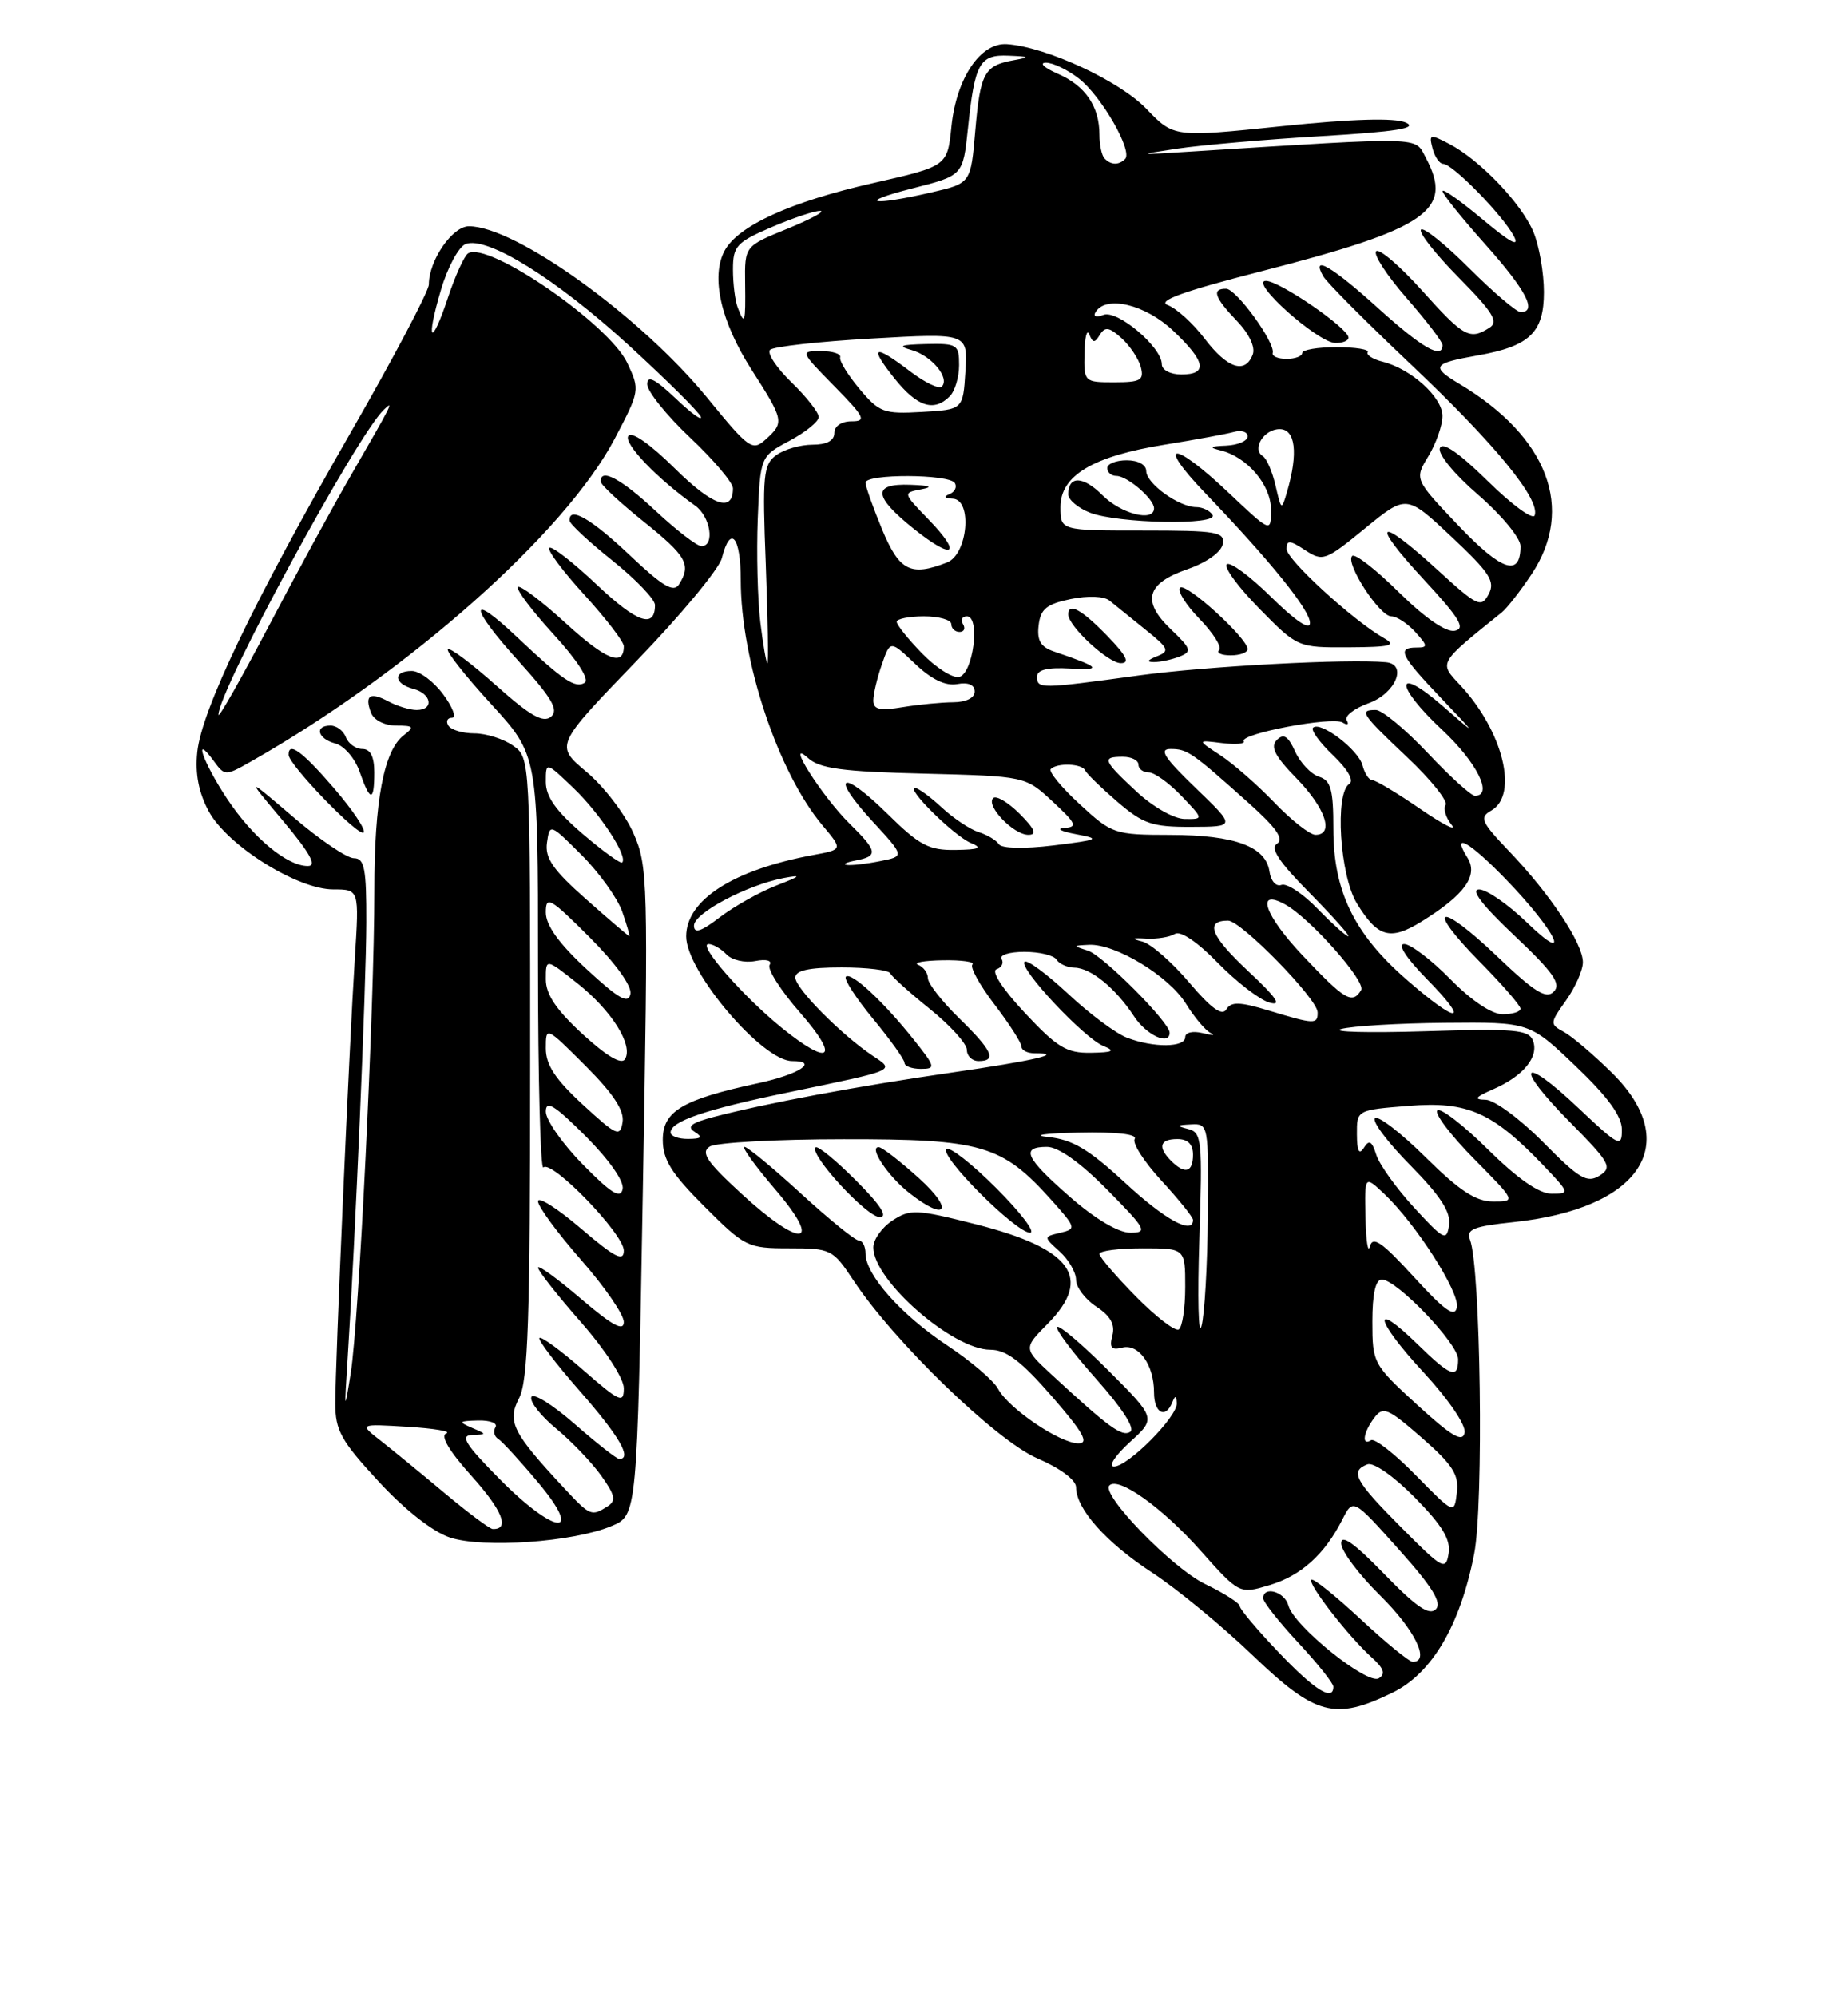 <?xml version="1.0" encoding="UTF-8" standalone="no"?>
<!DOCTYPE svg PUBLIC "-//W3C//DTD SVG 1.1//EN" "http://www.w3.org/Graphics/SVG/1.1/DTD/svg11.dtd" >
<svg xmlns="http://www.w3.org/2000/svg" xmlns:xlink="http://www.w3.org/1999/xlink" version="1.1" viewBox="0 0 237 256">
 <g >
 <path fill="currentColor"
d=" M 178.53 216.98 C 183.63 214.52 187.27 208.35 189.06 199.15 C 190.30 192.80 189.89 162.43 188.52 158.90 C 188.01 157.57 188.96 157.18 194.04 156.65 C 210.38 154.95 215.92 146.61 206.75 137.53 C 204.41 135.22 201.64 132.86 200.59 132.28 C 198.74 131.27 198.74 131.17 200.84 128.22 C 202.03 126.55 203.00 124.35 203.00 123.33 C 203.00 120.93 198.84 114.66 193.62 109.19 C 189.94 105.34 189.69 104.78 191.25 103.89 C 194.79 101.89 192.75 93.68 187.25 87.80 C 184.52 84.89 184.40 85.09 192.59 78.50 C 193.27 77.95 194.99 75.75 196.41 73.61 C 202.01 65.20 198.52 56.00 187.17 49.21 C 183.45 46.99 183.72 46.58 189.50 45.56 C 196.17 44.38 198.00 42.63 198.00 37.44 C 198.00 34.96 197.39 31.49 196.65 29.72 C 195.11 26.06 189.79 20.50 185.85 18.44 C 183.38 17.15 183.24 17.19 183.72 19.03 C 184.00 20.11 184.62 21.00 185.08 21.00 C 186.28 21.00 192.68 27.54 194.12 30.22 C 194.95 31.77 193.74 31.13 190.15 28.13 C 187.32 25.76 185.00 24.12 185.00 24.50 C 185.00 24.87 187.47 27.95 190.50 31.34 C 195.72 37.20 197.19 40.00 195.02 40.00 C 194.48 40.00 191.53 37.48 188.45 34.41 C 185.37 31.33 182.58 29.09 182.24 29.43 C 181.90 29.77 184.07 32.53 187.06 35.56 C 191.50 40.06 192.23 41.25 191.00 42.02 C 188.48 43.62 187.72 43.20 182.38 37.25 C 179.54 34.09 176.89 31.82 176.49 32.20 C 176.09 32.59 177.84 35.28 180.38 38.19 C 182.92 41.09 185.00 43.81 185.00 44.23 C 185.00 46.11 182.38 44.60 176.74 39.50 C 170.82 34.14 168.08 32.55 169.70 35.41 C 170.14 36.19 175.24 41.31 181.04 46.80 C 191.76 56.95 197.51 63.97 196.82 66.05 C 196.60 66.69 193.90 64.71 190.80 61.66 C 187.10 58.03 184.99 56.57 184.66 57.44 C 184.38 58.18 186.50 60.78 189.58 63.43 C 192.56 66.01 195.00 68.96 195.00 70.00 C 195.00 74.00 192.60 73.21 187.04 67.37 C 181.39 61.43 181.39 61.43 183.19 58.47 C 184.18 56.83 184.99 54.52 184.99 53.32 C 185.00 50.93 180.99 47.29 177.34 46.37 C 176.06 46.05 175.19 45.50 175.41 45.14 C 175.63 44.79 173.83 44.50 171.40 44.50 C 168.98 44.50 167.00 44.84 167.00 45.25 C 167.00 45.66 166.10 46.00 165.00 46.00 C 163.90 46.00 163.10 45.66 163.22 45.25 C 163.59 43.96 158.56 37.03 157.25 37.01 C 155.36 36.99 155.73 38.11 158.63 41.14 C 160.20 42.78 161.02 44.51 160.66 45.44 C 159.69 47.98 157.42 47.24 154.51 43.43 C 153.02 41.46 150.88 39.52 149.77 39.11 C 148.32 38.58 151.66 37.36 161.64 34.80 C 183.09 29.30 186.47 26.98 182.85 20.21 C 181.38 17.48 183.04 17.52 152.50 19.44 C 145.76 19.87 145.71 19.85 151.00 19.05 C 154.03 18.60 162.34 17.87 169.47 17.45 C 179.10 16.88 181.89 16.43 180.29 15.71 C 178.85 15.08 173.50 15.23 164.34 16.18 C 150.54 17.61 150.54 17.61 147.02 13.95 C 143.57 10.36 134.18 6.01 129.14 5.66 C 125.75 5.43 122.66 10.00 122.02 16.19 C 121.50 21.30 121.50 21.30 112.00 23.46 C 101.39 25.86 94.64 28.94 92.92 32.15 C 91.14 35.48 92.44 41.22 96.39 47.39 C 100.56 53.91 100.60 54.14 98.20 56.32 C 96.50 57.86 96.06 57.55 90.72 51.01 C 82.18 40.55 66.12 29.00 60.14 29.00 C 58.02 29.00 55.00 33.38 55.00 36.45 C 55.00 37.31 50.46 45.90 44.91 55.55 C 32.56 77.04 25.85 91.01 25.30 96.41 C 25.01 99.19 25.49 101.62 26.78 104.00 C 29.17 108.38 38.13 114.00 42.74 114.00 C 46.07 114.00 46.07 114.00 45.51 122.75 C 44.78 134.24 43.00 174.76 43.00 179.88 C 43.00 183.35 43.74 184.68 48.55 189.88 C 51.92 193.53 55.52 196.35 57.71 197.07 C 61.97 198.47 73.50 197.66 78.42 195.60 C 81.71 194.22 81.71 194.22 82.44 152.70 C 83.15 112.79 83.10 111.01 81.22 106.76 C 80.14 104.32 77.44 100.80 75.22 98.94 C 71.18 95.55 71.18 95.55 81.56 84.79 C 87.28 78.88 92.24 72.91 92.58 71.52 C 93.67 67.20 95.00 68.75 95.00 74.34 C 95.00 84.67 99.79 99.03 105.50 105.81 C 108.09 108.89 108.09 108.89 104.29 109.59 C 94.04 111.48 88.00 115.35 88.00 120.02 C 88.00 124.51 97.76 136.00 101.58 136.00 C 105.09 136.00 102.47 137.71 97.25 138.83 C 87.50 140.93 85.00 142.41 85.00 146.10 C 85.00 148.64 86.11 150.42 90.35 154.65 C 95.52 159.82 95.88 160.00 101.21 160.00 C 106.57 160.00 106.81 160.12 109.46 164.12 C 114.67 171.99 127.76 184.65 133.03 186.92 C 135.97 188.18 138.00 189.70 138.00 190.62 C 138.00 193.39 141.84 197.70 147.75 201.56 C 150.91 203.62 156.71 208.39 160.64 212.16 C 168.71 219.89 171.17 220.55 178.53 216.98 Z  M 172.94 43.25 C 172.83 42.00 164.08 36.00 162.35 36.00 C 160.14 36.00 168.98 43.91 171.25 43.96 C 172.21 43.98 172.97 43.66 172.94 43.25 Z  M 163.98 211.78 C 161.24 208.91 159.00 206.25 159.00 205.87 C 159.00 205.49 156.99 204.20 154.53 203.02 C 150.30 200.96 141.14 191.53 142.28 190.39 C 143.44 189.23 149.04 193.22 153.87 198.64 C 158.94 204.33 158.94 204.33 162.78 203.18 C 166.85 201.97 169.86 199.26 172.15 194.77 C 173.53 192.04 173.53 192.04 179.39 198.59 C 183.74 203.45 184.96 205.44 184.13 206.27 C 183.29 207.11 181.58 205.93 177.50 201.72 C 173.72 197.82 172.00 196.59 172.00 197.81 C 172.00 198.78 174.25 201.79 177.00 204.50 C 181.44 208.88 183.47 213.00 181.18 213.00 C 180.73 213.00 177.72 210.54 174.49 207.53 C 171.25 204.52 168.42 202.25 168.18 202.48 C 167.68 202.99 172.89 209.70 175.91 212.43 C 177.47 213.83 177.72 214.56 176.83 215.11 C 175.37 216.01 165.92 208.41 165.23 205.78 C 164.77 204.01 162.00 203.22 162.00 204.86 C 162.00 205.33 164.03 207.90 166.50 210.55 C 168.97 213.21 171.00 215.75 171.00 216.19 C 171.00 218.14 168.60 216.63 163.98 211.78 Z  M 179.70 195.77 C 173.75 189.79 173.09 188.56 175.37 187.69 C 176.15 187.39 178.77 189.23 181.45 191.95 C 184.98 195.53 186.07 197.34 185.78 199.12 C 185.42 201.34 185.02 201.13 179.70 195.77 Z  M 57.04 191.39 C 54.04 188.88 50.34 185.85 48.82 184.66 C 46.05 182.50 46.05 182.50 52.28 182.88 C 55.70 183.09 57.93 183.47 57.24 183.72 C 56.43 184.01 57.59 185.98 60.48 189.19 C 64.44 193.59 65.42 196.05 63.19 195.98 C 62.81 195.97 60.04 193.90 57.04 191.39 Z  M 64.00 189.50 C 59.68 185.13 58.97 183.99 60.53 183.93 C 62.47 183.86 62.46 183.84 60.50 183.00 C 58.74 182.24 58.84 182.13 61.31 182.07 C 62.85 182.03 63.86 182.42 63.54 182.93 C 63.23 183.44 63.38 184.12 63.89 184.43 C 64.40 184.75 66.70 187.25 69.00 190.00 C 75.00 197.16 71.19 196.78 64.00 189.50 Z  M 72.36 190.75 C 65.72 183.62 65.01 182.21 66.57 179.21 C 67.72 177.01 67.99 169.09 67.99 136.81 C 68.00 97.11 68.00 97.11 65.78 95.56 C 64.56 94.70 62.33 94.00 60.84 94.00 C 59.34 94.00 57.84 93.55 57.50 93.00 C 57.16 92.45 57.37 92.00 57.97 92.00 C 58.57 92.00 58.06 90.65 56.84 89.00 C 55.62 87.35 53.81 86.00 52.81 86.00 C 50.37 86.00 50.50 87.64 53.00 88.29 C 55.36 88.91 55.70 91.00 53.43 91.00 C 52.57 91.00 50.96 90.51 49.85 89.92 C 47.45 88.64 46.72 89.10 47.58 91.36 C 47.94 92.29 49.32 93.00 50.80 93.00 C 53.06 93.00 53.18 93.16 51.77 94.25 C 49.22 96.22 48.01 102.64 48.01 114.17 C 48.00 129.21 46.03 169.43 44.98 176.00 C 44.17 181.09 44.14 180.95 44.59 174.00 C 45.56 158.90 46.96 126.28 46.98 118.25 C 47.00 111.32 46.74 110.00 45.39 110.00 C 44.50 110.00 41.01 107.64 37.64 104.75 C 31.50 99.51 31.50 99.51 36.33 105.25 C 39.78 109.37 40.68 111.00 39.48 111.00 C 36.79 111.00 32.42 107.35 29.09 102.33 C 26.04 97.71 24.67 93.81 27.43 97.56 C 28.83 99.47 28.91 99.47 32.18 97.61 C 52.32 86.18 72.47 68.32 78.82 56.26 C 82.06 50.10 82.08 49.98 80.44 46.51 C 78.07 41.52 62.61 30.88 60.04 32.47 C 59.55 32.78 58.40 35.30 57.47 38.08 C 55.29 44.66 54.55 43.89 56.56 37.12 C 57.41 34.25 58.83 31.62 59.72 31.28 C 62.45 30.23 71.27 35.70 80.60 44.22 C 85.49 48.70 89.67 52.84 89.88 53.43 C 90.09 54.02 88.62 52.95 86.63 51.05 C 84.00 48.56 83.00 48.06 83.00 49.25 C 83.00 50.15 85.47 53.23 88.50 56.09 C 91.53 58.95 94.00 61.87 94.00 62.59 C 94.00 65.74 91.42 64.86 86.52 60.02 C 83.33 56.87 80.97 55.23 80.57 55.89 C 79.97 56.86 84.32 61.39 89.15 64.81 C 91.12 66.20 91.71 70.00 89.96 70.00 C 89.38 70.00 86.75 67.97 84.10 65.50 C 79.67 61.36 76.93 59.90 77.05 61.75 C 77.07 62.16 79.55 64.46 82.55 66.86 C 88.06 71.28 88.68 72.37 87.08 74.90 C 86.39 75.99 85.01 75.18 80.75 71.15 C 75.78 66.45 72.93 64.82 73.05 66.75 C 73.07 67.16 75.55 69.46 78.55 71.86 C 81.55 74.26 84.00 76.82 84.00 77.55 C 84.00 80.63 81.67 79.81 76.49 74.90 C 73.46 72.04 70.74 69.93 70.45 70.22 C 70.16 70.51 72.19 73.23 74.96 76.26 C 77.73 79.30 80.00 82.25 80.00 82.83 C 80.00 85.51 77.73 84.60 72.55 79.87 C 69.46 77.05 66.70 74.96 66.42 75.24 C 66.15 75.52 68.20 78.25 70.99 81.30 C 74.05 84.64 75.63 87.11 74.99 87.51 C 73.76 88.27 72.20 87.22 66.27 81.62 C 60.03 75.72 60.17 77.74 66.49 84.72 C 70.82 89.51 71.69 91.01 70.66 91.87 C 69.66 92.70 67.99 91.75 63.63 87.86 C 60.48 85.05 57.70 82.97 57.44 83.22 C 57.19 83.48 59.68 86.64 62.99 90.25 C 69.00 96.81 69.00 96.81 69.00 123.57 C 69.00 138.29 69.31 150.02 69.69 149.64 C 70.74 148.59 80.00 158.16 80.00 160.29 C 80.00 161.77 78.85 161.18 74.50 157.46 C 71.47 154.87 69.00 153.31 69.00 153.97 C 69.00 154.64 71.47 158.01 74.50 161.46 C 77.53 164.90 80.00 168.49 80.00 169.44 C 80.00 170.70 78.54 169.91 74.50 166.46 C 71.47 163.87 69.00 162.08 69.00 162.47 C 69.00 162.87 71.47 166.01 74.50 169.46 C 77.63 173.02 80.00 176.68 80.00 177.94 C 80.00 179.93 79.47 179.69 74.80 175.61 C 71.94 173.11 69.41 171.25 69.18 171.49 C 68.95 171.72 71.28 174.79 74.38 178.32 C 79.41 184.05 81.12 187.00 79.41 187.00 C 79.09 187.00 76.50 184.97 73.67 182.49 C 70.83 180.01 68.34 178.47 68.14 179.08 C 67.94 179.69 69.38 181.51 71.35 183.13 C 73.31 184.75 75.90 187.46 77.10 189.14 C 78.90 191.66 79.04 192.36 77.89 193.09 C 75.85 194.38 75.67 194.30 72.36 190.75 Z  M 42.86 101.06 C 38.77 96.31 36.99 95.00 37.01 96.75 C 37.03 98.03 46.01 107.32 46.63 106.70 C 46.95 106.38 45.25 103.84 42.86 101.06 Z  M 48.00 99.00 C 48.00 96.97 47.50 96.00 46.47 96.00 C 45.63 96.00 44.68 95.33 44.36 94.50 C 44.05 93.67 43.16 93.00 42.39 93.00 C 40.27 93.00 40.73 94.70 43.02 95.30 C 44.13 95.59 45.53 97.21 46.12 98.91 C 47.47 102.80 48.00 102.82 48.00 99.00 Z  M 181.58 189.10 C 178.88 186.34 176.29 184.32 175.83 184.60 C 174.58 185.38 174.83 183.60 176.25 181.72 C 177.38 180.22 177.98 180.48 182.34 184.28 C 186.31 187.75 187.12 189.01 186.84 191.31 C 186.50 194.10 186.50 194.10 181.58 189.10 Z  M 144.88 184.86 C 148.27 181.79 148.27 181.79 142.17 175.69 C 138.82 172.34 135.85 169.81 135.58 170.08 C 135.31 170.35 137.55 173.34 140.56 176.72 C 143.93 180.50 145.62 183.12 144.94 183.53 C 143.88 184.19 142.24 183.00 134.87 176.19 C 131.24 172.83 131.24 172.83 134.37 169.66 C 140.19 163.78 137.48 160.04 125.12 156.91 C 117.50 154.98 116.73 154.95 114.45 156.44 C 113.10 157.32 112.00 158.88 112.00 159.89 C 112.00 164.10 122.18 173.00 127.00 173.00 C 129.05 173.00 130.95 174.44 134.92 179.00 C 138.91 183.59 139.71 185.00 138.30 185.00 C 135.94 185.00 129.36 180.54 128.01 178.03 C 127.45 176.96 124.49 174.44 121.44 172.42 C 115.55 168.51 111.00 163.38 111.00 160.66 C 111.00 159.75 110.62 159.00 110.14 159.00 C 109.67 159.00 106.34 156.30 102.74 153.00 C 99.14 149.70 95.87 147.00 95.48 147.00 C 95.08 147.00 96.87 149.47 99.46 152.50 C 105.67 159.77 102.75 160.06 95.02 152.94 C 90.62 148.89 89.84 147.71 91.02 146.96 C 91.84 146.45 99.57 146.02 108.22 146.02 C 125.94 146.00 128.50 146.75 134.82 153.79 C 138.02 157.37 138.06 157.51 135.97 158.01 C 133.81 158.52 133.81 158.52 135.90 160.41 C 137.06 161.46 138.00 163.09 138.00 164.04 C 138.00 164.99 139.17 166.53 140.59 167.47 C 142.42 168.67 143.03 169.77 142.66 171.18 C 142.25 172.74 142.54 173.09 143.91 172.73 C 146.04 172.18 148.00 174.94 148.00 178.49 C 148.00 181.11 149.47 181.91 150.34 179.75 C 150.72 178.81 150.86 178.84 150.92 179.85 C 151.02 181.58 144.63 188.01 142.85 187.97 C 142.11 187.95 143.02 186.56 144.88 184.86 Z  M 127.78 152.30 C 124.64 149.16 121.76 146.91 121.38 147.29 C 120.48 148.19 130.29 158.00 132.10 158.00 C 132.86 158.00 130.91 155.43 127.78 152.30 Z  M 109.77 151.30 C 107.19 148.71 104.86 146.81 104.60 147.07 C 103.73 147.93 111.15 156.00 112.82 156.00 C 113.93 156.00 112.92 154.44 109.77 151.30 Z  M 117.88 151.04 C 115.47 148.86 113.15 147.06 112.71 147.04 C 111.35 146.97 113.87 150.76 116.63 152.92 C 121.38 156.66 122.40 155.13 117.88 151.04 Z  M 181.75 180.06 C 176.11 174.90 176.00 174.70 176.00 169.40 C 176.00 165.84 176.41 164.00 177.21 164.00 C 179.12 164.00 187.00 172.22 187.00 174.21 C 187.00 176.80 186.05 176.45 181.81 172.31 C 175.78 166.43 176.34 169.17 182.53 175.86 C 185.77 179.36 188.02 182.65 187.83 183.63 C 187.58 184.93 186.18 184.11 181.75 180.06 Z  M 153.81 158.85 C 154.22 146.13 154.13 145.16 152.38 144.71 C 150.81 144.31 150.87 144.21 152.75 144.12 C 154.97 144.00 155.00 144.17 154.90 155.75 C 154.85 162.21 154.48 168.62 154.08 170.00 C 153.69 171.38 153.57 166.36 153.81 158.85 Z  M 145.67 166.17 C 143.10 163.56 141.00 161.11 141.00 160.72 C 141.00 160.32 143.47 160.00 146.50 160.00 C 152.00 160.00 152.00 160.00 152.00 164.94 C 152.00 167.66 151.63 170.11 151.17 170.40 C 150.71 170.68 148.24 168.78 145.67 166.17 Z  M 181.32 163.66 C 177.25 159.21 176.05 158.37 175.69 159.75 C 175.44 160.71 175.18 159.06 175.12 156.08 C 175.00 150.65 175.00 150.65 177.50 153.00 C 181.53 156.79 187.22 165.64 186.84 167.56 C 186.58 168.92 185.30 168.02 181.32 163.66 Z  M 181.36 154.79 C 179.09 152.32 176.90 149.27 176.50 148.01 C 175.94 146.24 175.59 146.04 174.91 147.12 C 174.30 148.08 174.03 147.56 174.02 145.39 C 174.00 142.27 174.00 142.27 180.68 141.74 C 188.21 141.13 191.42 142.56 197.95 149.39 C 201.32 152.92 201.34 153.00 198.98 153.00 C 197.38 153.00 194.61 151.07 190.81 147.31 C 187.64 144.18 184.73 141.94 184.33 142.33 C 183.94 142.73 186.05 145.51 189.02 148.52 C 194.43 154.00 194.43 154.00 191.49 154.00 C 189.26 154.00 187.18 152.63 182.81 148.31 C 179.64 145.18 176.73 142.94 176.33 143.33 C 175.94 143.73 177.99 146.45 180.90 149.39 C 184.73 153.28 186.08 155.36 185.84 157.01 C 185.53 159.12 185.19 158.95 181.36 154.79 Z  M 137.23 153.42 C 131.48 148.39 130.84 147.00 134.28 147.00 C 135.73 147.00 138.57 149.02 142.00 152.50 C 147.00 157.56 147.24 158.00 144.95 158.00 C 143.43 158.00 140.44 156.23 137.23 153.42 Z  M 144.25 151.57 C 139.64 147.31 137.54 146.06 134.44 145.74 C 132.24 145.51 133.95 145.26 138.31 145.17 C 143.17 145.06 145.89 145.37 145.52 145.98 C 145.18 146.51 146.73 148.92 148.96 151.34 C 151.18 153.75 153.00 156.01 153.00 156.36 C 153.00 158.31 149.41 156.35 144.25 151.57 Z  M 74.75 149.26 C 72.14 146.61 70.00 143.55 70.00 142.48 C 70.00 140.95 71.11 141.64 75.10 145.62 C 78.12 148.65 80.06 151.41 79.85 152.41 C 79.58 153.70 78.39 152.97 74.75 149.26 Z  M 197.92 146.42 C 194.98 143.44 191.65 140.98 190.53 140.96 C 188.95 140.93 189.17 140.63 191.50 139.61 C 195.36 137.93 197.39 135.46 196.60 133.39 C 196.05 131.97 194.29 131.82 182.74 132.18 C 175.46 132.40 170.63 132.28 172.00 131.89 C 173.38 131.51 179.37 131.15 185.32 131.10 C 196.15 131.00 196.15 131.00 202.07 136.65 C 206.21 140.60 208.00 143.06 208.00 144.80 C 208.00 147.12 207.63 146.94 202.44 142.03 C 195.04 135.03 194.08 136.50 201.30 143.79 C 206.50 149.06 206.82 149.63 205.13 150.69 C 203.53 151.68 202.54 151.09 197.92 146.42 Z  M 150.20 148.80 C 148.44 147.04 148.73 146.00 151.00 146.00 C 152.33 146.00 153.00 146.67 153.00 148.00 C 153.00 150.27 151.96 150.56 150.20 148.80 Z  M 74.75 141.59 C 71.22 138.34 70.00 136.49 70.00 134.37 C 70.00 131.54 70.02 131.54 75.09 136.61 C 78.65 140.17 80.08 142.34 79.84 143.83 C 79.53 145.78 79.08 145.58 74.75 141.59 Z  M 86.00 145.16 C 86.00 143.72 90.42 142.21 101.15 140.00 C 115.10 137.11 114.81 137.24 111.92 135.32 C 107.90 132.63 102.00 126.68 102.00 125.30 C 102.00 124.38 103.74 124.00 107.92 124.00 C 111.17 124.00 113.98 124.34 114.17 124.75 C 114.35 125.16 116.64 127.22 119.25 129.32 C 121.86 131.42 124.00 133.78 124.00 134.57 C 124.00 135.36 124.67 136.00 125.50 136.00 C 127.88 136.00 127.29 134.68 123.00 130.50 C 120.80 128.35 119.00 126.05 119.00 125.38 C 119.00 124.71 118.44 123.94 117.75 123.66 C 117.06 123.38 118.49 123.12 120.92 123.08 C 123.35 123.04 125.05 123.28 124.71 123.62 C 124.37 123.96 125.65 126.28 127.55 128.76 C 129.45 131.25 131.00 133.67 131.00 134.14 C 131.00 134.61 131.75 135.00 132.67 135.00 C 136.69 135.00 132.65 135.94 122.00 137.48 C 110.01 139.21 98.28 141.40 91.58 143.15 C 88.67 143.91 88.02 144.40 89.08 145.07 C 90.17 145.76 89.97 145.97 88.25 145.98 C 87.01 145.99 86.00 145.62 86.00 145.16 Z  M 117.18 133.25 C 113.29 128.36 109.15 124.52 108.48 125.19 C 108.19 125.48 109.76 127.91 111.97 130.59 C 114.19 133.27 116.00 135.81 116.00 136.23 C 116.00 136.65 116.94 137.00 118.08 137.00 C 120.04 137.00 119.98 136.76 117.18 133.25 Z  M 74.72 132.55 C 71.34 129.44 70.00 127.46 70.00 125.52 C 70.00 122.83 70.00 122.83 74.03 126.02 C 78.45 129.52 81.25 133.98 80.15 135.76 C 79.69 136.49 77.80 135.37 74.72 132.55 Z  M 100.27 131.75 C 95.32 127.74 89.41 121.00 90.86 121.00 C 91.44 121.00 92.48 121.60 93.16 122.32 C 93.84 123.05 95.50 123.44 96.85 123.18 C 98.28 122.90 99.05 123.11 98.70 123.68 C 98.37 124.21 100.14 126.98 102.63 129.82 C 107.77 135.70 106.46 136.76 100.27 131.75 Z  M 131.43 129.82 C 128.57 126.77 127.08 124.47 127.80 124.23 C 128.47 124.01 128.76 123.42 128.45 122.91 C 128.14 122.41 129.46 122.00 131.38 122.00 C 133.31 122.00 135.16 122.45 135.50 123.00 C 135.84 123.55 136.88 124.01 137.81 124.03 C 139.91 124.07 143.08 126.67 145.44 130.27 C 147.03 132.69 150.00 134.06 150.00 132.36 C 150.00 131.04 141.47 122.47 139.53 121.85 C 137.56 121.22 137.57 121.20 139.66 121.10 C 143.04 120.94 149.90 125.10 152.09 128.64 C 153.18 130.41 154.62 132.11 155.29 132.42 C 155.95 132.73 155.49 132.73 154.25 132.42 C 152.97 132.11 152.00 132.33 152.00 132.93 C 152.00 134.27 147.96 134.32 144.54 133.01 C 143.11 132.47 139.70 129.93 136.96 127.36 C 134.21 124.80 131.71 122.96 131.39 123.27 C 130.60 124.07 139.01 133.05 141.49 134.06 C 143.09 134.71 142.76 134.89 139.89 134.94 C 136.79 134.99 135.58 134.26 131.43 129.82 Z  M 152.50 125.92 C 150.30 123.32 147.60 120.97 146.50 120.68 C 144.99 120.30 145.11 120.20 147.00 120.30 C 148.38 120.38 150.03 120.11 150.68 119.70 C 151.39 119.26 153.57 120.73 156.18 123.41 C 158.56 125.85 161.53 128.14 162.79 128.50 C 164.47 128.98 163.73 127.89 160.06 124.46 C 155.27 119.98 154.48 118.00 157.49 118.00 C 159.16 118.00 168.95 128.01 168.98 129.75 C 169.01 131.32 168.57 131.30 162.77 129.54 C 158.98 128.39 157.89 128.36 157.27 129.38 C 156.73 130.27 155.31 129.24 152.50 125.92 Z  M 180.32 125.50 C 173.64 119.66 171.00 114.20 171.00 106.25 C 171.00 101.18 170.68 100.03 169.15 99.55 C 168.14 99.23 166.76 97.78 166.10 96.33 C 165.20 94.34 164.62 93.98 163.75 94.85 C 162.88 95.72 163.50 96.93 166.30 99.79 C 170.00 103.59 171.14 107.00 168.70 107.00 C 167.99 107.00 165.63 105.15 163.45 102.88 C 161.28 100.62 158.15 97.88 156.50 96.80 C 153.50 94.84 153.50 94.84 156.70 95.24 C 158.46 95.46 159.72 95.35 159.50 95.01 C 158.92 94.06 170.87 91.80 172.18 92.61 C 172.80 92.99 173.04 92.87 172.71 92.34 C 172.38 91.80 173.66 90.80 175.55 90.12 C 178.97 88.88 180.54 85.15 177.75 84.88 C 172.87 84.42 154.72 85.39 146.08 86.57 C 133.37 88.31 133.00 88.32 133.00 86.72 C 133.00 85.85 134.34 85.52 137.25 85.69 C 141.48 85.93 141.08 85.51 135.20 83.52 C 133.46 82.93 132.97 82.11 133.20 80.16 C 133.44 78.06 134.21 77.43 137.30 76.79 C 139.54 76.33 141.59 76.41 142.30 76.99 C 142.96 77.53 145.02 79.19 146.87 80.68 C 149.90 83.11 150.06 83.46 148.37 84.12 C 147.13 84.61 147.01 84.86 148.00 84.86 C 148.82 84.86 150.30 84.54 151.29 84.15 C 152.89 83.52 152.77 83.15 150.15 80.65 C 146.38 77.04 147.01 74.78 152.30 72.95 C 154.73 72.11 156.62 70.77 156.81 69.75 C 157.11 68.17 156.10 68.00 146.57 68.00 C 136.00 68.00 136.00 68.00 136.00 64.99 C 136.00 60.95 140.15 58.47 149.41 56.99 C 153.31 56.36 157.29 55.63 158.25 55.36 C 159.21 55.09 160.00 55.35 160.00 55.93 C 160.00 56.52 158.76 57.05 157.25 57.12 C 155.17 57.20 154.99 57.35 156.50 57.72 C 159.93 58.55 163.00 62.14 163.00 65.32 C 163.00 68.29 163.00 68.29 157.56 63.15 C 150.43 56.40 148.12 56.49 154.61 63.25 C 162.98 71.97 168.00 78.19 168.00 79.85 C 168.00 80.84 166.14 79.59 163.02 76.52 C 160.29 73.83 157.73 71.94 157.33 72.33 C 156.94 72.73 158.83 75.29 161.52 78.02 C 166.42 83.00 166.43 83.00 172.96 82.97 C 178.36 82.94 179.15 82.74 177.50 81.80 C 173.55 79.56 165.00 71.73 165.00 70.36 C 165.00 69.20 165.41 69.22 167.37 70.51 C 169.65 72.00 169.98 71.88 175.06 67.72 C 180.37 63.38 180.37 63.38 186.16 68.81 C 191.08 73.43 191.79 74.53 190.91 76.17 C 189.96 77.95 189.47 77.72 184.36 73.05 C 176.68 66.02 175.61 66.74 182.57 74.25 C 187.21 79.26 188.00 80.57 186.56 80.85 C 185.43 81.06 182.75 79.21 179.40 75.91 C 176.46 73.00 173.76 70.90 173.41 71.26 C 172.49 72.17 176.92 79.00 178.43 79.00 C 179.12 79.00 180.50 79.90 181.50 81.00 C 183.13 82.80 183.14 83.00 181.65 83.00 C 179.11 83.00 179.61 84.02 184.75 89.41 C 189.50 94.40 189.50 94.40 185.06 90.53 C 178.86 85.13 178.77 87.77 184.95 93.55 C 189.43 97.74 191.54 102.00 189.15 102.00 C 188.67 102.00 185.95 99.53 183.09 96.50 C 180.23 93.47 177.24 91.00 176.44 91.00 C 174.25 91.00 174.57 91.48 180.48 97.07 C 183.50 99.92 185.71 102.67 185.39 103.17 C 185.08 103.67 185.43 104.82 186.16 105.72 C 186.90 106.62 185.09 105.70 182.14 103.68 C 179.19 101.65 176.43 100.00 176.00 100.00 C 175.58 100.00 175.01 99.15 174.74 98.10 C 174.21 96.08 169.31 92.36 168.39 93.28 C 168.09 93.58 169.25 95.18 170.97 96.82 C 172.85 98.61 173.68 100.08 173.05 100.47 C 171.16 101.64 171.82 112.19 174.01 115.78 C 176.67 120.14 178.29 120.60 182.29 118.13 C 187.84 114.70 189.62 112.23 188.20 109.94 C 186.06 106.52 188.44 107.86 193.17 112.75 C 199.55 119.34 201.81 124.02 195.83 118.25 C 193.41 115.91 190.64 114.00 189.69 114.00 C 188.54 114.00 190.10 116.04 194.22 119.92 C 199.21 124.63 200.25 126.11 199.27 127.10 C 198.30 128.10 196.81 127.17 191.98 122.56 C 184.49 115.42 182.65 116.05 189.81 123.31 C 192.66 126.20 195.00 128.89 195.00 129.28 C 195.00 129.68 193.97 130.00 192.71 130.00 C 191.31 130.00 188.69 128.24 186.00 125.50 C 183.57 123.03 180.91 121.00 180.08 121.00 C 179.18 121.00 180.35 122.80 183.00 125.50 C 188.71 131.31 186.97 131.32 180.32 125.50 Z  M 142.00 81.50 C 138.72 78.12 137.00 77.18 137.00 78.76 C 137.00 80.26 142.12 85.00 143.74 85.00 C 144.95 85.00 144.48 84.06 142.00 81.50 Z  M 160.00 83.20 C 160.00 81.81 152.07 74.60 151.34 75.33 C 150.95 75.71 152.08 77.52 153.84 79.33 C 155.60 81.15 156.73 82.94 156.35 83.32 C 155.97 83.69 156.64 84.00 157.83 84.00 C 159.03 84.00 160.00 83.64 160.00 83.20 Z  M 155.50 66.00 C 155.16 65.45 154.22 65.00 153.41 65.00 C 151.20 65.00 147.00 61.97 147.00 60.38 C 147.00 59.57 145.96 59.00 144.50 59.00 C 143.12 59.00 142.00 59.45 142.00 60.00 C 142.00 60.55 142.53 61.00 143.17 61.00 C 144.57 61.00 148.00 63.95 148.00 65.15 C 148.00 66.95 143.79 65.88 141.39 63.48 C 138.90 60.99 137.00 60.94 137.00 63.37 C 137.00 64.05 138.24 65.10 139.75 65.70 C 143.32 67.11 156.34 67.36 155.50 66.00 Z  M 75.25 124.24 C 71.69 120.95 70.00 118.60 70.00 116.95 C 70.00 114.76 70.54 115.06 75.60 120.12 C 78.97 123.49 81.06 126.40 80.85 127.41 C 80.58 128.73 79.35 128.03 75.25 124.24 Z  M 167.09 122.50 C 162.17 117.30 160.97 113.81 164.81 115.92 C 168.01 117.67 175.23 125.82 174.56 126.91 C 173.42 128.75 172.48 128.20 167.09 122.50 Z  M 75.15 115.24 C 70.91 111.49 69.87 109.98 70.15 108.00 C 70.50 105.53 70.55 105.55 74.60 109.60 C 76.85 111.85 79.19 115.12 79.80 116.85 C 80.40 118.58 80.81 120.00 80.70 119.99 C 80.59 119.98 78.09 117.85 75.15 115.24 Z  M 89.00 118.64 C 89.00 117.04 95.76 113.45 100.50 112.54 C 102.90 112.09 102.71 112.28 99.59 113.49 C 97.44 114.32 94.18 116.15 92.34 117.55 C 89.91 119.41 89.00 119.71 89.00 118.64 Z  M 168.98 116.48 C 167.10 114.54 165.01 113.16 164.34 113.42 C 163.66 113.68 162.99 112.94 162.81 111.72 C 162.35 108.50 158.39 107.03 150.11 107.01 C 142.91 107.00 142.61 106.90 138.46 103.07 C 136.11 100.91 134.45 98.88 134.76 98.57 C 135.59 97.74 138.78 97.87 139.17 98.75 C 139.35 99.16 141.20 100.96 143.28 102.75 C 146.61 105.61 147.76 106.00 152.78 105.98 C 158.50 105.96 158.50 105.96 153.32 100.98 C 149.31 97.11 148.59 96.00 150.12 96.00 C 152.27 96.00 152.84 96.40 160.13 102.92 C 163.68 106.09 164.71 107.56 163.78 108.13 C 162.86 108.71 164.02 110.47 167.97 114.46 C 170.97 117.51 173.20 120.00 172.91 120.00 C 172.63 120.00 170.86 118.41 168.98 116.48 Z  M 74.71 106.87 C 71.32 103.97 70.00 102.11 70.00 100.23 C 70.00 97.61 70.00 97.61 73.59 101.05 C 77.00 104.33 80.56 109.78 79.79 110.55 C 79.59 110.74 77.31 109.09 74.71 106.87 Z  M 109.75 110.29 C 112.66 109.73 112.56 109.11 108.97 105.58 C 105.44 102.11 100.53 94.38 103.64 97.17 C 105.13 98.51 108.08 98.91 118.50 99.16 C 131.50 99.49 131.50 99.49 135.00 102.74 C 138.03 105.55 138.23 106.00 136.50 106.12 C 135.40 106.20 136.07 106.56 138.00 106.92 C 141.21 107.52 140.96 107.64 135.10 108.36 C 131.31 108.82 128.46 108.75 128.10 108.20 C 127.77 107.69 126.60 106.99 125.50 106.65 C 124.40 106.30 122.28 104.89 120.79 103.51 C 119.31 102.13 117.76 101.00 117.36 101.00 C 116.13 101.00 122.37 107.15 124.50 108.04 C 126.05 108.69 125.62 108.89 122.53 108.94 C 119.11 108.99 117.91 108.35 113.81 104.31 C 107.87 98.46 106.35 99.26 111.92 105.30 C 116.02 109.75 116.02 109.75 112.89 110.37 C 111.16 110.72 109.24 110.94 108.62 110.86 C 108.01 110.79 108.51 110.53 109.75 110.29 Z  M 130.76 104.30 C 129.27 102.82 127.75 101.92 127.37 102.30 C 126.40 103.27 129.98 107.00 131.88 107.00 C 133.03 107.00 132.73 106.28 130.76 104.30 Z  M 145.75 101.46 C 141.44 97.45 141.26 97.00 144.00 97.00 C 145.10 97.00 146.00 97.45 146.00 98.00 C 146.00 98.55 146.59 99.00 147.31 99.00 C 148.04 99.00 149.92 100.35 151.50 102.00 C 154.37 105.00 154.37 105.00 151.94 104.97 C 150.56 104.96 147.86 103.42 145.75 101.46 Z  M 28.02 91.62 C 27.96 88.62 45.77 55.78 49.24 52.50 C 50.56 51.24 50.39 51.60 45.03 60.88 C 42.68 64.93 37.90 73.71 34.40 80.38 C 30.90 87.04 28.03 92.10 28.02 91.62 Z  M 112.00 89.78 C 112.00 88.97 112.49 86.90 113.09 85.18 C 114.17 82.06 114.17 82.06 117.34 85.07 C 119.45 87.08 121.25 87.95 122.75 87.68 C 124.18 87.42 125.00 87.77 125.00 88.64 C 125.00 89.45 123.90 90.00 122.25 90.01 C 120.74 90.02 117.81 90.30 115.75 90.64 C 112.83 91.13 112.00 90.94 112.00 89.78 Z  M 118.23 83.73 C 116.45 81.90 115.00 80.09 115.00 79.70 C 115.00 79.32 116.58 79.00 118.50 79.00 C 120.42 79.00 122.00 79.45 122.00 80.00 C 122.00 80.55 122.48 81.00 123.06 81.00 C 123.64 81.00 123.84 80.55 123.50 80.00 C 123.16 79.45 123.39 79.00 124.00 79.00 C 125.77 79.00 124.79 86.43 122.98 86.77 C 122.14 86.93 120.00 85.56 118.23 83.73 Z  M 97.51 79.75 C 97.16 76.86 97.01 70.90 97.18 66.50 C 97.50 58.50 97.50 58.50 101.25 56.50 C 103.31 55.40 105.00 54.03 105.00 53.45 C 105.00 52.87 103.42 50.86 101.50 49.00 C 99.57 47.13 98.34 45.26 98.76 44.84 C 99.17 44.43 105.05 43.77 111.82 43.39 C 124.12 42.69 124.12 42.69 123.81 47.60 C 123.50 52.50 123.50 52.50 118.23 52.80 C 113.34 53.08 112.76 52.87 110.23 49.85 C 108.73 48.06 107.61 46.24 107.75 45.80 C 107.89 45.36 106.78 45.00 105.29 45.00 C 102.60 45.00 102.61 45.03 107.00 49.50 C 110.90 53.47 111.16 54.00 109.21 54.00 C 107.91 54.00 107.00 54.62 107.00 55.50 C 107.00 56.48 106.02 57.00 104.19 57.00 C 102.65 57.00 100.56 57.60 99.55 58.34 C 97.89 59.55 97.76 60.89 98.21 72.34 C 98.47 79.30 98.57 85.00 98.42 85.00 C 98.27 85.00 97.86 82.64 97.51 79.75 Z  M 121.80 50.80 C 122.46 50.14 123.00 48.34 123.00 46.80 C 123.00 44.16 122.76 44.01 118.75 44.10 C 115.48 44.18 115.05 44.35 116.91 44.87 C 119.47 45.59 121.86 48.47 120.78 49.55 C 120.42 49.91 118.60 49.03 116.72 47.60 C 112.05 44.04 111.39 44.34 114.71 48.50 C 117.62 52.14 119.76 52.84 121.80 50.80 Z  M 113.13 67.87 C 111.96 65.04 111.00 62.34 111.00 61.87 C 111.00 60.71 121.73 60.75 122.45 61.91 C 122.76 62.42 122.45 63.06 121.76 63.34 C 120.98 63.65 121.14 63.87 122.19 63.92 C 124.74 64.04 124.11 71.06 121.46 72.09 C 116.79 73.92 115.34 73.18 113.13 67.87 Z  M 119.07 66.57 C 115.78 63.17 115.78 63.17 118.14 62.72 C 119.74 62.42 119.29 62.23 116.75 62.14 C 111.85 61.96 111.98 63.60 117.19 67.78 C 122.30 71.87 123.47 71.11 119.07 66.57 Z  M 163.59 62.26 C 163.18 60.48 162.45 58.78 161.97 58.48 C 160.50 57.57 162.08 55.00 164.11 55.00 C 166.14 55.00 166.51 58.07 165.07 63.00 C 164.35 65.46 164.33 65.45 163.59 62.26 Z  M 139.08 45.25 C 139.12 43.19 139.40 42.11 139.70 42.86 C 140.15 43.99 140.39 43.99 141.06 42.90 C 141.72 41.84 142.27 41.93 143.84 43.35 C 144.92 44.33 146.03 46.00 146.31 47.06 C 146.74 48.73 146.28 49.00 142.91 49.00 C 139.04 49.00 139.00 48.96 139.08 45.25 Z  M 149.00 46.69 C 149.00 44.49 143.29 39.67 141.51 40.36 C 140.57 40.72 140.15 40.56 140.51 39.99 C 141.85 37.81 146.88 39.02 150.43 42.37 C 154.63 46.33 154.95 48.00 151.50 48.00 C 150.10 48.00 149.00 47.42 149.00 46.69 Z  M 94.61 39.42 C 94.27 38.55 94.00 36.35 94.00 34.54 C 94.00 31.55 94.45 31.05 98.94 29.12 C 101.65 27.96 104.46 27.01 105.19 27.03 C 105.91 27.05 104.03 28.07 101.00 29.31 C 95.50 31.55 95.50 31.55 95.56 36.28 C 95.63 41.43 95.52 41.79 94.61 39.42 Z  M 117.00 24.15 C 123.50 22.50 123.50 22.50 124.13 16.50 C 125.01 8.08 125.62 6.97 129.36 7.14 C 132.08 7.25 132.16 7.33 130.00 7.72 C 126.23 8.40 125.72 9.34 125.08 16.71 C 124.50 23.49 124.50 23.49 119.50 24.65 C 111.79 26.44 109.67 26.02 117.00 24.15 Z  M 141.67 20.33 C 141.30 19.97 141.00 18.59 141.00 17.27 C 141.00 13.64 139.19 10.99 135.67 9.46 C 133.93 8.70 133.23 8.06 134.12 8.04 C 135.00 8.02 136.93 8.94 138.39 10.09 C 141.29 12.37 145.30 19.37 144.29 20.38 C 143.48 21.18 142.50 21.17 141.67 20.33 Z "/>
</g>
</svg>